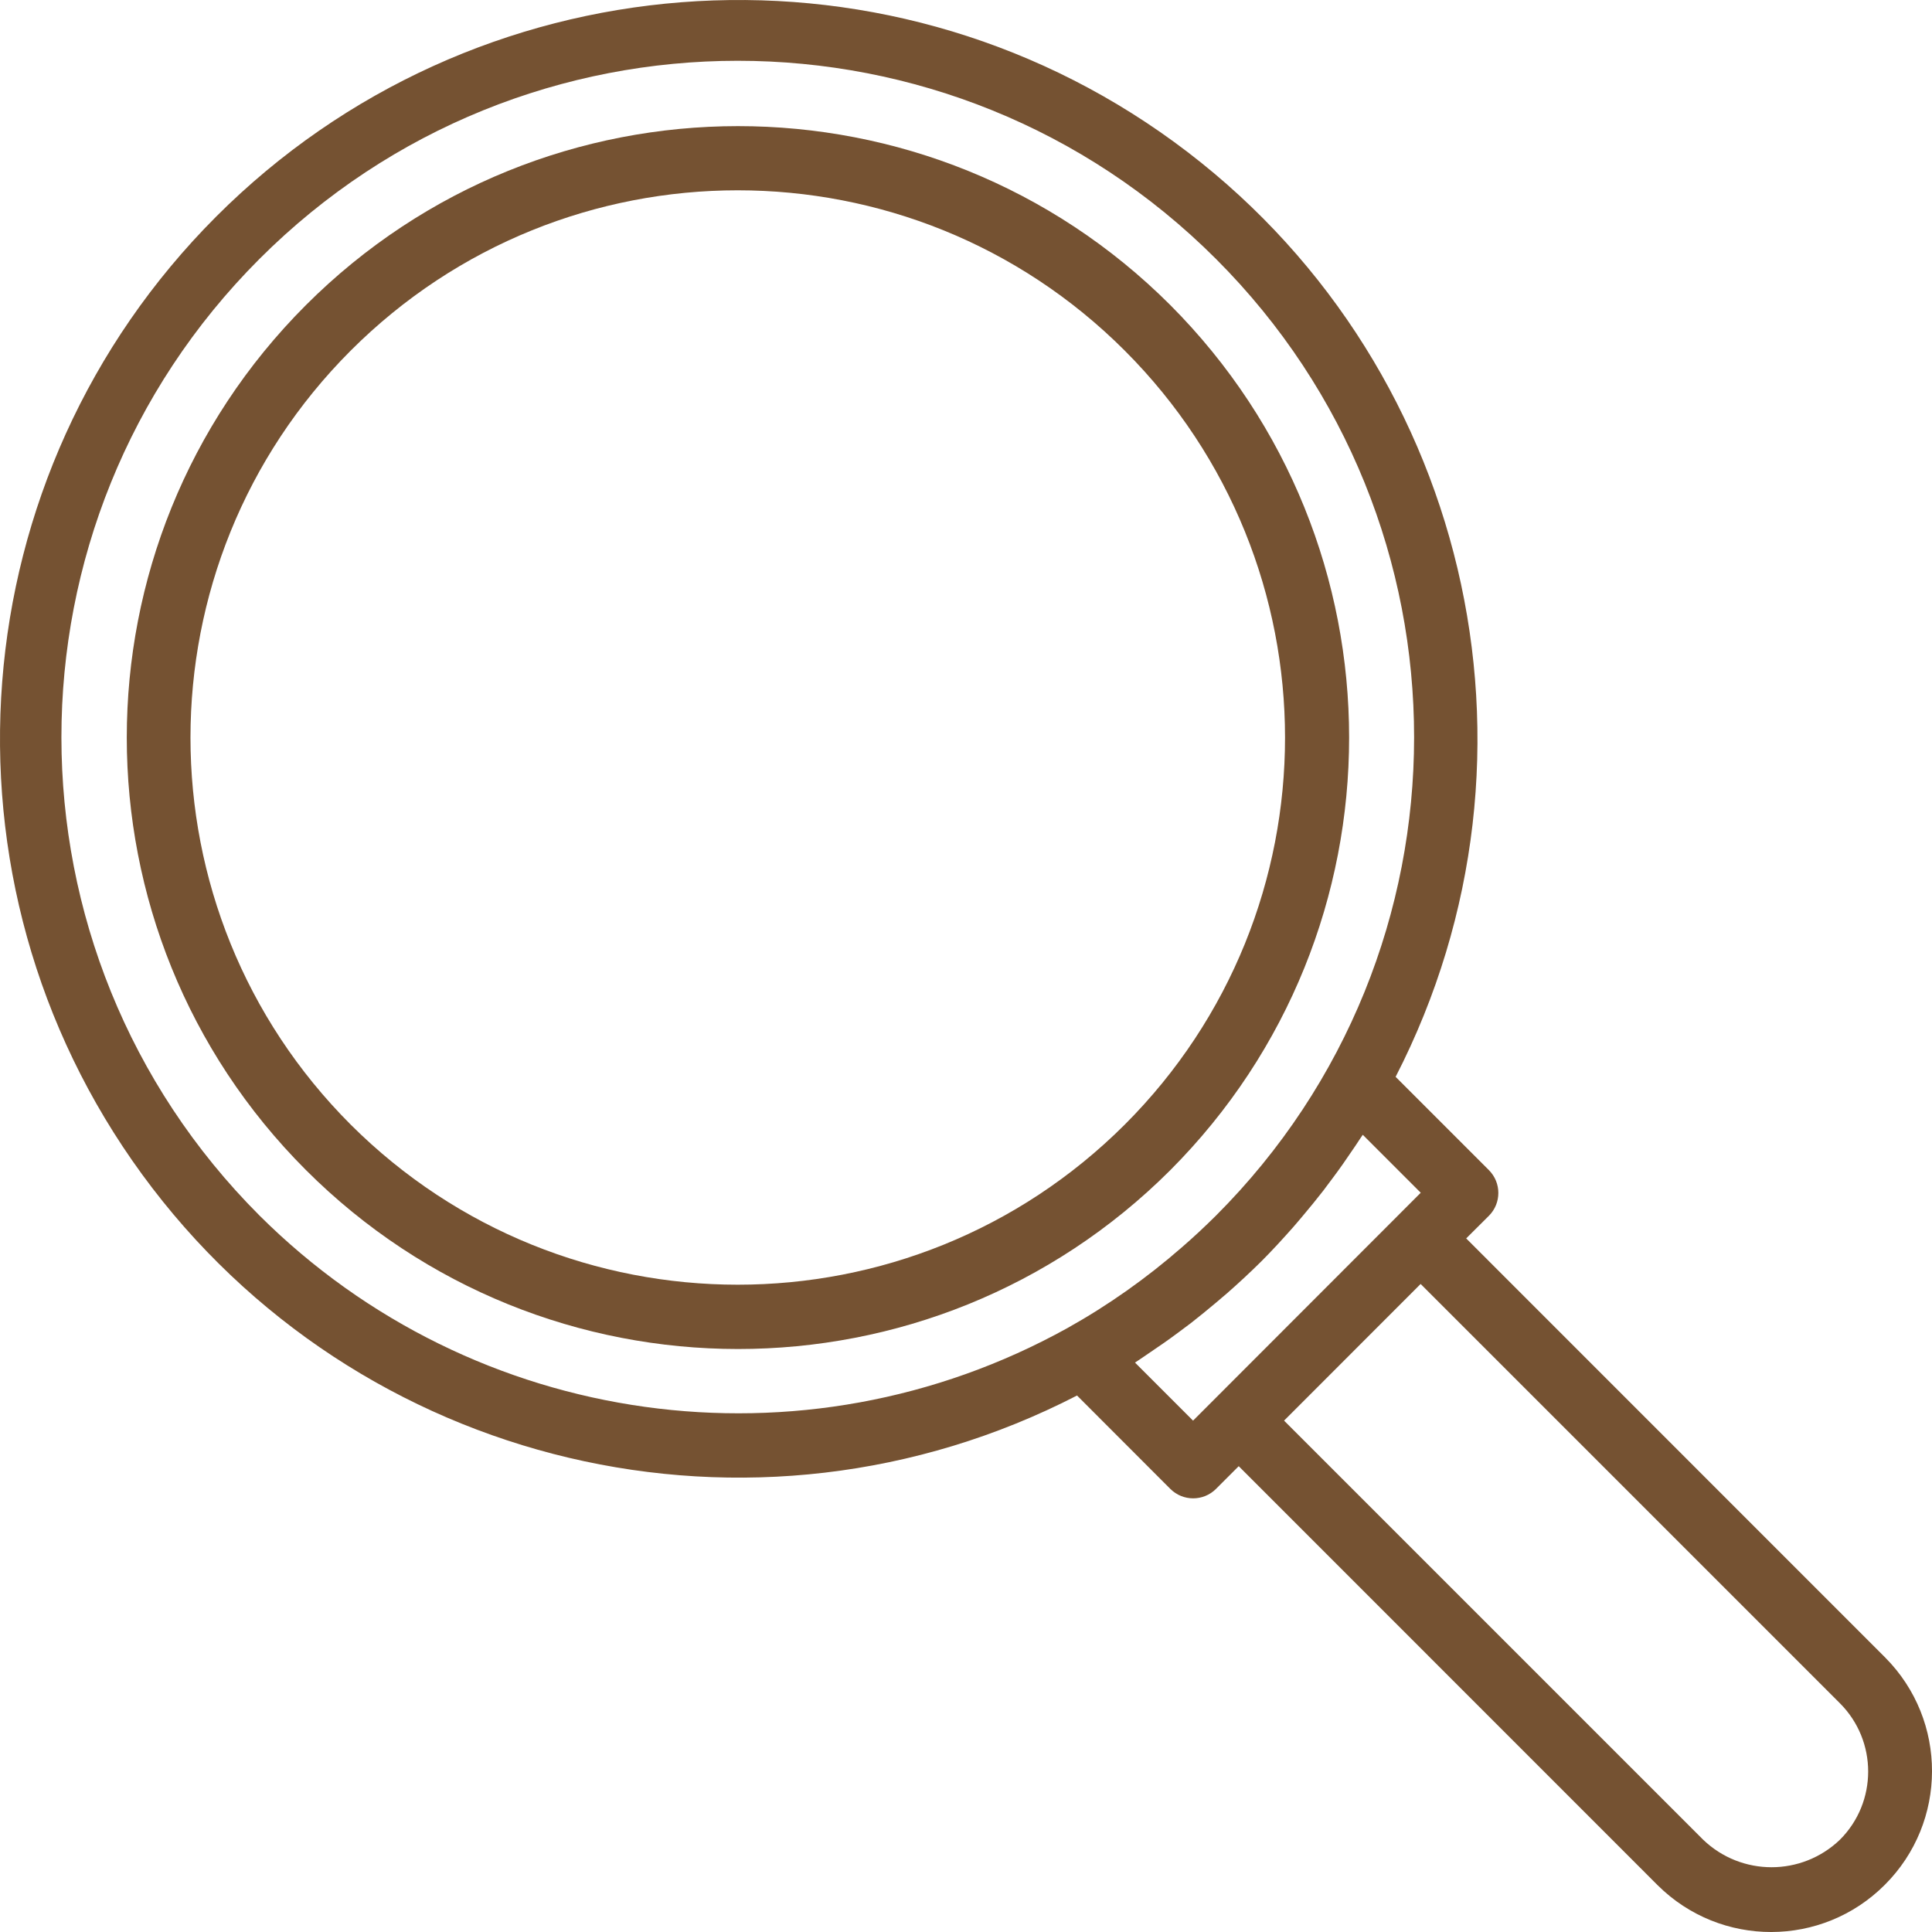 <svg width="19" height="19" viewBox="0 0 19 19"
            fill="none" xmlns="http://www.w3.org/2000/svg">
            <path
              d="M11.509 3C9.16 0.653 5.354 0.654 3.007 3.002C0.66 5.351 0.66 9.157 3.007 11.505C5.354 13.853 9.16 13.854 11.509 11.508C13.854 9.157 13.854 5.351 11.509 3ZM3.449 11.06C1.348 8.958 1.348 5.55 3.449 3.448C5.551 1.346 8.959 1.346 11.061 3.448C13.163 5.55 13.163 8.958 11.061 11.06C8.958 13.159 5.553 13.159 3.449 11.06Z"
              fill="#755232" />
            <path
              d="M18.541 16.302L14.419 12.179L14.643 11.956C14.766 11.832 14.766 11.632 14.643 11.508L13.725 10.59C15.362 7.406 14.437 3.505 11.545 1.395C8.654 -0.714 4.656 -0.402 2.126 2.13C-0.404 4.662 -0.713 8.659 1.398 11.55C3.509 14.441 7.41 15.364 10.592 13.724L11.51 14.643C11.634 14.766 11.834 14.766 11.958 14.643L12.182 14.419L16.303 18.541C16.922 19.155 17.92 19.153 18.536 18.536C19.153 17.92 19.155 16.921 18.541 16.302ZM2.554 11.956C-0.045 9.358 -0.046 5.145 2.551 2.547C5.149 -0.052 9.361 -0.052 11.959 2.547C14.557 5.145 14.556 9.358 11.957 11.956C11.848 12.064 11.736 12.169 11.62 12.269C11.274 12.571 10.898 12.837 10.497 13.061C7.898 14.503 4.66 14.052 2.554 11.956ZM11.162 13.4C11.176 13.391 11.189 13.382 11.203 13.373C11.241 13.348 11.279 13.322 11.316 13.296C11.407 13.235 11.496 13.173 11.583 13.108C11.626 13.076 11.668 13.045 11.71 13.013C11.794 12.947 11.878 12.879 11.961 12.809C11.997 12.777 12.034 12.748 12.069 12.717C12.184 12.616 12.296 12.512 12.405 12.404C12.514 12.295 12.617 12.182 12.718 12.068C12.75 12.032 12.78 11.995 12.81 11.96C12.88 11.877 12.948 11.794 13.014 11.709C13.046 11.666 13.078 11.624 13.109 11.582C13.175 11.494 13.238 11.404 13.299 11.313C13.324 11.276 13.35 11.239 13.374 11.201C13.383 11.188 13.393 11.174 13.402 11.16L13.972 11.73L11.733 13.971L11.162 13.4ZM18.094 18.093C17.718 18.453 17.126 18.453 16.75 18.093L12.628 13.971L13.971 12.627L18.094 16.75C18.465 17.121 18.465 17.723 18.094 18.093Z"
              fill="#755232" />
          </svg>